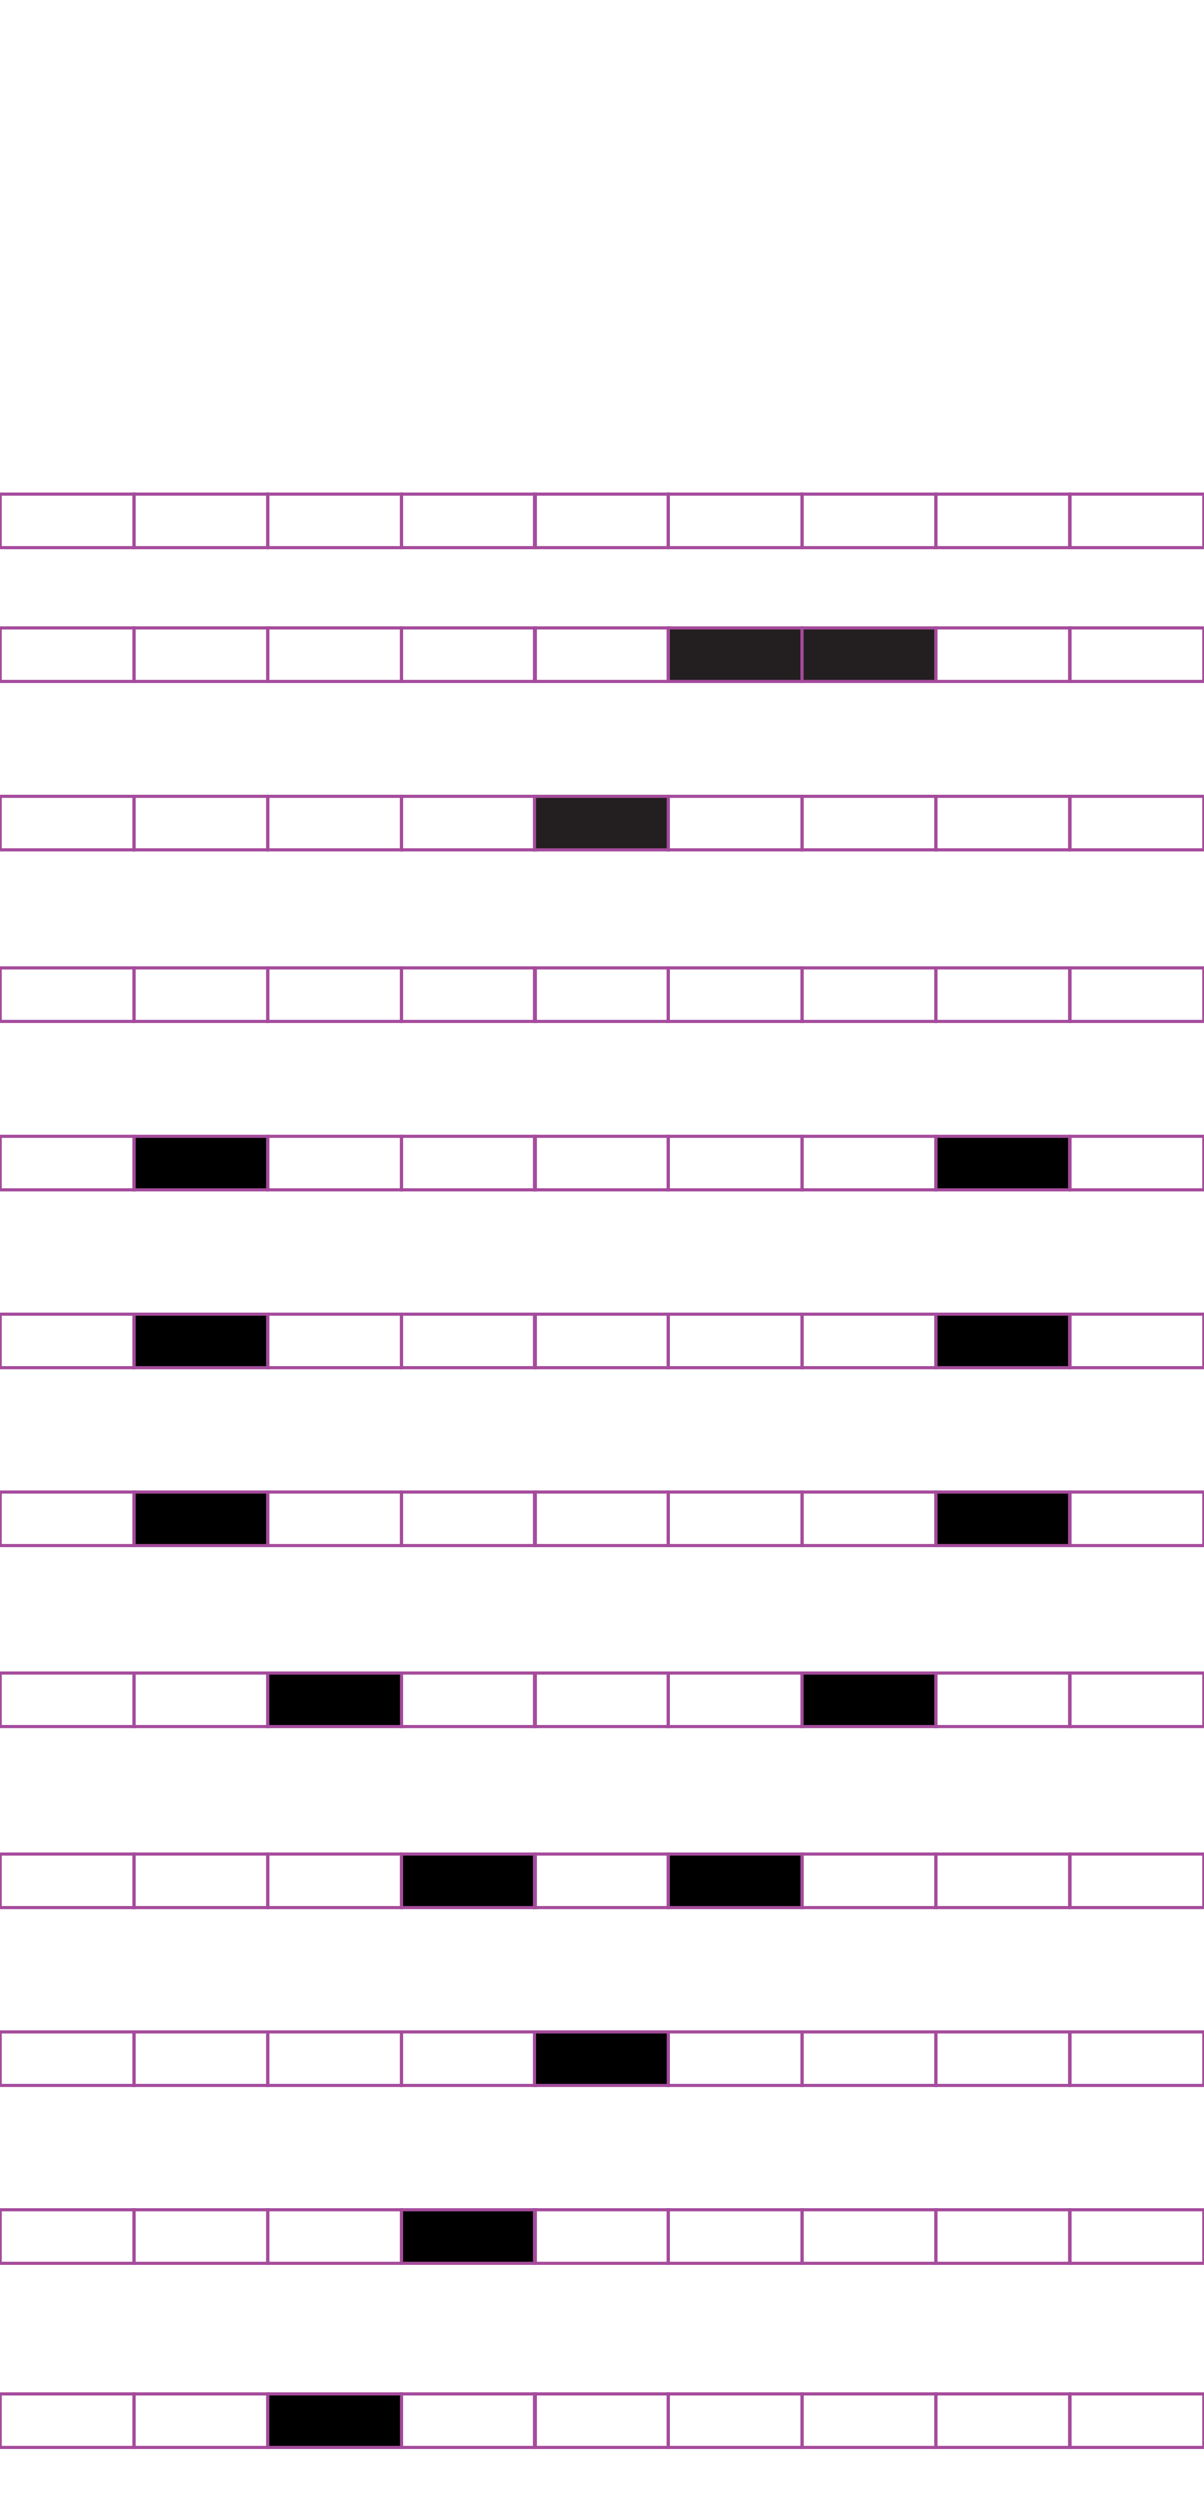 <?xml version="1.0" encoding="utf-8"?>
<!-- Generator: Adobe Illustrator 15.0.2, SVG Export Plug-In . SVG Version: 6.00 Build 0)  -->
<!DOCTYPE svg PUBLIC "-//W3C//DTD SVG 1.1//EN" "http://www.w3.org/Graphics/SVG/1.1/DTD/svg11.dtd">
<svg version="1.1" id="Layer_1" xmlns="http://www.w3.org/2000/svg" xmlns:xlink="http://www.w3.org/1999/xlink" x="0px" y="0px"
	 width="382.68px" height="794.488px" viewBox="0 0 382.68 794.488" enable-background="new 0 0 382.68 794.488"
	 xml:space="preserve">
<rect x="42.585" y="157.018" fill="none" stroke="#A54B9C" stroke-miterlimit="10" width="42.521" height="17.01"/>
<rect x="0.064" y="157.018" fill="none" stroke="#A54B9C" stroke-miterlimit="10" width="42.521" height="17.01"/>
<rect x="127.626" y="157.018" fill="none" stroke="#A54B9C" stroke-miterlimit="10" width="42.521" height="17.01"/>
<rect x="85.105" y="157.018" fill="none" stroke="#A54B9C" stroke-miterlimit="10" width="42.521" height="17.01"/>
<rect x="212.402" y="157.018" fill="none" stroke="#A54B9C" stroke-miterlimit="10" width="42.521" height="17.01"/>
<rect x="169.884" y="157.018" fill="none" stroke="#A54B9C" stroke-miterlimit="10" width="42.521" height="17.01"/>
<rect x="297.443" y="157.018" fill="none" stroke="#A54B9C" stroke-miterlimit="10" width="42.521" height="17.01"/>
<rect x="254.924" y="157.018" fill="none" stroke="#A54B9C" stroke-miterlimit="10" width="42.521" height="17.01"/>
<rect x="340.096" y="157.018" fill="none" stroke="#A54B9C" stroke-miterlimit="10" width="42.521" height="17.01"/>
<rect x="42.585" y="199.538" fill="none" stroke="#A54B9C" stroke-miterlimit="10" width="42.521" height="17.009"/>
<rect x="0.064" y="199.538" fill="none" stroke="#A54B9C" stroke-miterlimit="10" width="42.521" height="17.009"/>
<rect x="127.626" y="199.538" fill="none" stroke="#A54B9C" stroke-miterlimit="10" width="42.521" height="17.009"/>
<rect x="85.105" y="199.538" fill="none" stroke="#A54B9C" stroke-miterlimit="10" width="42.521" height="17.009"/>
<rect x="212.402" y="199.538" fill="#231F20" stroke="#A54B9C" stroke-miterlimit="10" width="42.521" height="17.009"/>
<rect x="169.884" y="199.538" fill="none" stroke="#A54B9C" stroke-miterlimit="10" width="42.521" height="17.009"/>
<rect x="297.443" y="199.538" fill="none" stroke="#A54B9C" stroke-miterlimit="10" width="42.521" height="17.009"/>
<rect x="254.924" y="199.538" fill="#231F20" stroke="#A54B9C" stroke-miterlimit="10" width="42.521" height="17.009"/>
<rect x="340.096" y="199.538" fill="none" stroke="#A54B9C" stroke-miterlimit="10" width="42.521" height="17.009"/>
<rect x="42.585" y="253.057" fill="none" stroke="#A54B9C" stroke-miterlimit="10" width="42.521" height="17.01"/>
<rect x="0.064" y="253.057" fill="none" stroke="#A54B9C" stroke-miterlimit="10" width="42.521" height="17.01"/>
<rect x="127.626" y="253.057" fill="none" stroke="#A54B9C" stroke-miterlimit="10" width="42.521" height="17.01"/>
<rect x="85.105" y="253.057" fill="none" stroke="#A54B9C" stroke-miterlimit="10" width="42.521" height="17.01"/>
<rect x="212.402" y="253.057" fill="none" stroke="#A54B9C" stroke-miterlimit="10" width="42.521" height="17.01"/>
<rect x="169.884" y="253.057" fill="#231F20" stroke="#A54B9C" stroke-miterlimit="10" width="42.521" height="17.01"/>
<rect x="297.443" y="253.057" fill="none" stroke="#A54B9C" stroke-miterlimit="10" width="42.521" height="17.01"/>
<rect x="254.924" y="253.057" fill="none" stroke="#A54B9C" stroke-miterlimit="10" width="42.521" height="17.01"/>
<rect x="340.096" y="253.057" fill="none" stroke="#A54B9C" stroke-miterlimit="10" width="42.521" height="17.01"/>
<rect x="42.585" y="307.578" fill="none" stroke="#A54B9C" stroke-miterlimit="10" width="42.521" height="17.009"/>
<rect x="0.064" y="307.578" fill="none" stroke="#A54B9C" stroke-miterlimit="10" width="42.521" height="17.009"/>
<rect x="127.626" y="307.578" fill="none" stroke="#A54B9C" stroke-miterlimit="10" width="42.521" height="17.009"/>
<rect x="85.105" y="307.578" fill="none" stroke="#A54B9C" stroke-miterlimit="10" width="42.521" height="17.009"/>
<rect x="212.402" y="307.578" fill="none" stroke="#A54B9C" stroke-miterlimit="10" width="42.521" height="17.009"/>
<rect x="169.884" y="307.578" fill="none" stroke="#A54B9C" stroke-miterlimit="10" width="42.521" height="17.009"/>
<rect x="297.443" y="307.578" fill="none" stroke="#A54B9C" stroke-miterlimit="10" width="42.521" height="17.009"/>
<rect x="254.924" y="307.578" fill="none" stroke="#A54B9C" stroke-miterlimit="10" width="42.521" height="17.009"/>
<rect x="340.096" y="307.578" fill="none" stroke="#A54B9C" stroke-miterlimit="10" width="42.521" height="17.009"/>
<rect x="42.585" y="361.096" stroke="#A54B9C" stroke-miterlimit="10" width="42.521" height="17.008"/>
<rect x="0.064" y="361.096" fill="none" stroke="#A54B9C" stroke-miterlimit="10" width="42.521" height="17.008"/>
<rect x="127.626" y="361.096" fill="none" stroke="#A54B9C" stroke-miterlimit="10" width="42.521" height="17.008"/>
<rect x="85.105" y="361.096" fill="none" stroke="#A54B9C" stroke-miterlimit="10" width="42.521" height="17.008"/>
<rect x="212.402" y="361.096" fill="none" stroke="#A54B9C" stroke-miterlimit="10" width="42.521" height="17.008"/>
<rect x="169.884" y="361.096" fill="none" stroke="#A54B9C" stroke-miterlimit="10" width="42.521" height="17.008"/>
<rect x="297.443" y="361.096" stroke="#A54B9C" stroke-miterlimit="10" width="42.521" height="17.008"/>
<rect x="254.924" y="361.096" fill="none" stroke="#A54B9C" stroke-miterlimit="10" width="42.521" height="17.008"/>
<rect x="340.096" y="361.096" fill="none" stroke="#A54B9C" stroke-miterlimit="10" width="42.521" height="17.008"/>
<rect x="42.585" y="417.617" stroke="#A54B9C" stroke-miterlimit="10" width="42.521" height="17.008"/>
<rect x="0.064" y="417.617" fill="none" stroke="#A54B9C" stroke-miterlimit="10" width="42.521" height="17.008"/>
<rect x="127.626" y="417.617" fill="none" stroke="#A54B9C" stroke-miterlimit="10" width="42.521" height="17.008"/>
<rect x="85.105" y="417.617" fill="none" stroke="#A54B9C" stroke-miterlimit="10" width="42.521" height="17.008"/>
<rect x="212.402" y="417.617" fill="none" stroke="#A54B9C" stroke-miterlimit="10" width="42.521" height="17.008"/>
<rect x="169.884" y="417.617" fill="none" stroke="#A54B9C" stroke-miterlimit="10" width="42.521" height="17.008"/>
<rect x="297.443" y="417.617" stroke="#A54B9C" stroke-miterlimit="10" width="42.521" height="17.008"/>
<rect x="254.924" y="417.617" fill="none" stroke="#A54B9C" stroke-miterlimit="10" width="42.521" height="17.008"/>
<rect x="340.096" y="417.617" fill="none" stroke="#A54B9C" stroke-miterlimit="10" width="42.521" height="17.008"/>
<rect x="42.585" y="474.136" stroke="#A54B9C" stroke-miterlimit="10" width="42.521" height="17.008"/>
<rect x="0.064" y="474.136" fill="none" stroke="#A54B9C" stroke-miterlimit="10" width="42.521" height="17.008"/>
<rect x="127.626" y="474.136" fill="none" stroke="#A54B9C" stroke-miterlimit="10" width="42.521" height="17.008"/>
<rect x="85.105" y="474.136" fill="none" stroke="#A54B9C" stroke-miterlimit="10" width="42.521" height="17.008"/>
<rect x="212.402" y="474.136" fill="none" stroke="#A54B9C" stroke-miterlimit="10" width="42.521" height="17.008"/>
<rect x="169.884" y="474.136" fill="none" stroke="#A54B9C" stroke-miterlimit="10" width="42.521" height="17.008"/>
<rect x="297.443" y="474.136" stroke="#A54B9C" stroke-miterlimit="10" width="42.521" height="17.008"/>
<rect x="254.924" y="474.136" fill="none" stroke="#A54B9C" stroke-miterlimit="10" width="42.521" height="17.008"/>
<rect x="340.096" y="474.136" fill="none" stroke="#A54B9C" stroke-miterlimit="10" width="42.521" height="17.008"/>
<rect x="42.585" y="531.657" fill="none" stroke="#A54B9C" stroke-miterlimit="10" width="42.521" height="17.008"/>
<rect x="0.064" y="531.657" fill="none" stroke="#A54B9C" stroke-miterlimit="10" width="42.521" height="17.008"/>
<rect x="127.626" y="531.657" fill="none" stroke="#A54B9C" stroke-miterlimit="10" width="42.521" height="17.008"/>
<rect x="85.105" y="531.657" stroke="#A54B9C" stroke-miterlimit="10" width="42.521" height="17.008"/>
<rect x="212.402" y="531.657" fill="none" stroke="#A54B9C" stroke-miterlimit="10" width="42.521" height="17.008"/>
<rect x="169.884" y="531.657" fill="none" stroke="#A54B9C" stroke-miterlimit="10" width="42.521" height="17.008"/>
<rect x="297.443" y="531.657" fill="none" stroke="#A54B9C" stroke-miterlimit="10" width="42.521" height="17.008"/>
<rect x="254.924" y="531.657" stroke="#A54B9C" stroke-miterlimit="10" width="42.521" height="17.008"/>
<rect x="340.096" y="531.657" fill="none" stroke="#A54B9C" stroke-miterlimit="10" width="42.521" height="17.008"/>
<rect x="42.585" y="589.177" fill="none" stroke="#A54B9C" stroke-miterlimit="10" width="42.521" height="17.011"/>
<rect x="0.064" y="589.177" fill="none" stroke="#A54B9C" stroke-miterlimit="10" width="42.521" height="17.011"/>
<rect x="127.626" y="589.177" stroke="#A54B9C" stroke-miterlimit="10" width="42.521" height="17.011"/>
<rect x="85.105" y="589.177" fill="none" stroke="#A54B9C" stroke-miterlimit="10" width="42.521" height="17.011"/>
<rect x="212.402" y="589.177" stroke="#A54B9C" stroke-miterlimit="10" width="42.521" height="17.011"/>
<rect x="169.884" y="589.177" fill="none" stroke="#A54B9C" stroke-miterlimit="10" width="42.521" height="17.011"/>
<rect x="297.443" y="589.177" fill="none" stroke="#A54B9C" stroke-miterlimit="10" width="42.521" height="17.011"/>
<rect x="254.924" y="589.177" fill="none" stroke="#A54B9C" stroke-miterlimit="10" width="42.521" height="17.011"/>
<rect x="340.096" y="589.177" fill="none" stroke="#A54B9C" stroke-miterlimit="10" width="42.521" height="17.011"/>
<rect x="42.585" y="645.697" fill="none" stroke="#A54B9C" stroke-miterlimit="10" width="42.521" height="17.008"/>
<rect x="0.064" y="645.697" fill="none" stroke="#A54B9C" stroke-miterlimit="10" width="42.521" height="17.008"/>
<rect x="127.626" y="645.697" fill="none" stroke="#A54B9C" stroke-miterlimit="10" width="42.521" height="17.008"/>
<rect x="85.105" y="645.697" fill="none" stroke="#A54B9C" stroke-miterlimit="10" width="42.521" height="17.008"/>
<rect x="212.402" y="645.697" fill="none" stroke="#A54B9C" stroke-miterlimit="10" width="42.521" height="17.008"/>
<rect x="169.884" y="645.697" stroke="#A54B9C" stroke-miterlimit="10" width="42.521" height="17.008"/>
<rect x="297.443" y="645.697" fill="none" stroke="#A54B9C" stroke-miterlimit="10" width="42.521" height="17.008"/>
<rect x="254.924" y="645.697" fill="none" stroke="#A54B9C" stroke-miterlimit="10" width="42.521" height="17.008"/>
<rect x="340.096" y="645.697" fill="none" stroke="#A54B9C" stroke-miterlimit="10" width="42.521" height="17.008"/>
<rect x="42.585" y="702.217" fill="none" stroke="#A54B9C" stroke-miterlimit="10" width="42.521" height="17.01"/>
<rect x="0.064" y="702.217" fill="none" stroke="#A54B9C" stroke-miterlimit="10" width="42.521" height="17.01"/>
<rect x="127.626" y="702.217" stroke="#A54B9C" stroke-miterlimit="10" width="42.521" height="17.01"/>
<rect x="85.105" y="702.217" fill="none" stroke="#A54B9C" stroke-miterlimit="10" width="42.521" height="17.01"/>
<rect x="212.402" y="702.217" fill="none" stroke="#A54B9C" stroke-miterlimit="10" width="42.521" height="17.01"/>
<rect x="169.884" y="702.217" fill="none" stroke="#A54B9C" stroke-miterlimit="10" width="42.521" height="17.01"/>
<rect x="297.443" y="702.217" fill="none" stroke="#A54B9C" stroke-miterlimit="10" width="42.521" height="17.01"/>
<rect x="254.924" y="702.217" fill="none" stroke="#A54B9C" stroke-miterlimit="10" width="42.521" height="17.01"/>
<rect x="340.096" y="702.217" fill="none" stroke="#A54B9C" stroke-miterlimit="10" width="42.521" height="17.01"/>
<rect x="42.585" y="760.729" fill="none" stroke="#A54B9C" stroke-miterlimit="10" width="42.521" height="17.008"/>
<rect x="0.064" y="760.729" fill="none" stroke="#A54B9C" stroke-miterlimit="10" width="42.521" height="17.008"/>
<rect x="127.626" y="760.729" fill="none" stroke="#A54B9C" stroke-miterlimit="10" width="42.521" height="17.008"/>
<rect x="85.105" y="760.729" stroke="#A54B9C" stroke-miterlimit="10" width="42.521" height="17.008"/>
<rect x="212.402" y="760.729" fill="none" stroke="#A54B9C" stroke-miterlimit="10" width="42.521" height="17.008"/>
<rect x="169.884" y="760.729" fill="none" stroke="#A54B9C" stroke-miterlimit="10" width="42.521" height="17.008"/>
<rect x="297.443" y="760.729" fill="none" stroke="#A54B9C" stroke-miterlimit="10" width="42.521" height="17.008"/>
<rect x="254.924" y="760.729" fill="none" stroke="#A54B9C" stroke-miterlimit="10" width="42.521" height="17.008"/>
<rect x="340.096" y="760.729" fill="none" stroke="#A54B9C" stroke-miterlimit="10" width="42.521" height="17.008"/>
</svg>
